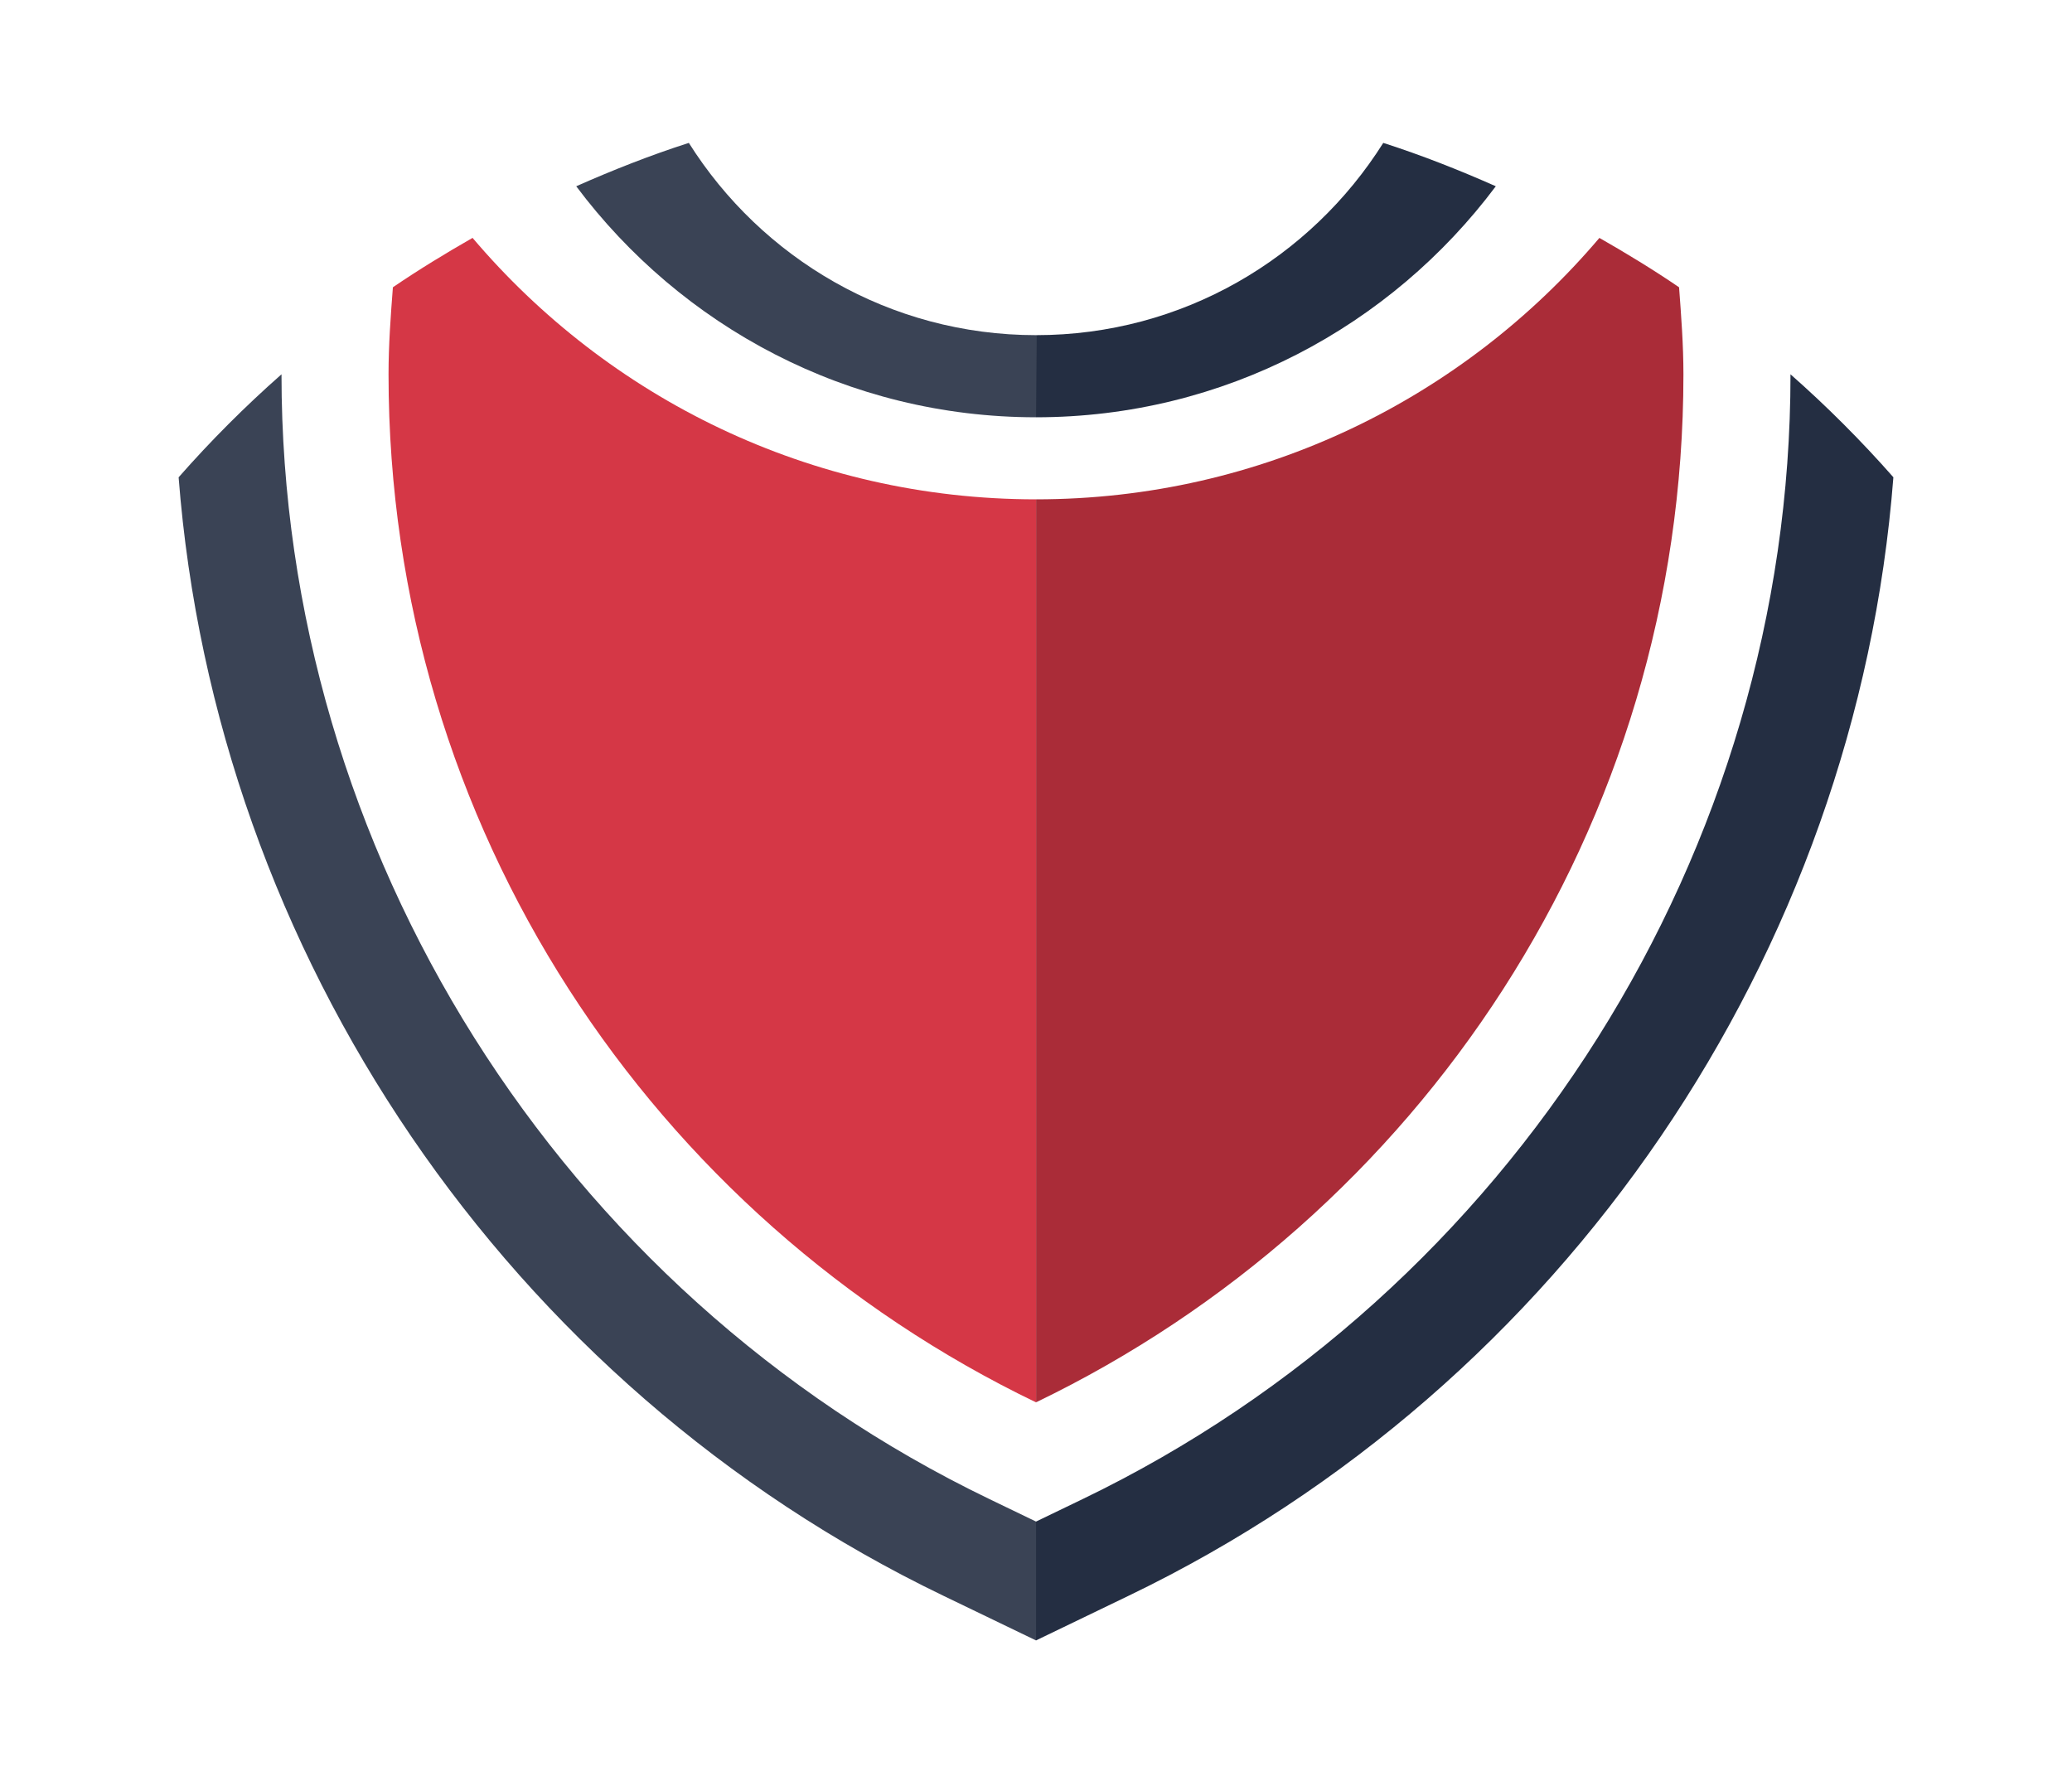 <svg width="58" height="50" viewBox="0 0 58 50" fill="none" xmlns="http://www.w3.org/2000/svg">
<path d="M29 39.256C18.287 34.094 10.876 23.165 10.876 10.478C10.876 9.655 10.936 8.849 10.998 8.042C11.721 7.549 12.468 7.094 13.228 6.659C17.023 11.132 22.674 13.978 29 13.978V39.256H29Z" fill="#d53746"/>
<path d="M29.002 9.382C33.1 9.382 36.686 7.23 38.721 4C39.8 4.346 40.845 4.76 41.871 5.214C38.937 9.132 34.273 11.681 29 11.681L29.002 9.382Z" fill="#242e42"/>
<path d="M29 39.256C39.712 34.094 47.123 23.164 47.123 10.478C47.123 9.655 47.061 8.849 47.001 8.042C46.278 7.549 45.531 7.094 44.771 6.66C40.976 11.132 35.325 13.978 29.002 13.978V39.256H29Z" fill="#aa2c38"/>
<path d="M29.002 9.382C24.903 9.382 21.317 7.229 19.282 4C18.203 4.346 17.156 4.76 16.13 5.214C19.064 9.132 23.728 11.681 29.002 11.681V9.382Z" fill="#3a4355"/>
<path d="M29 45.921L31.602 44.666C43.802 38.788 51.966 26.706 53 13.36C52.102 12.34 51.14 11.377 50.119 10.477C50.119 10.481 50.12 10.485 50.12 10.489C50.12 23.808 42.34 36.163 30.302 41.966L29 42.594V45.921V45.921Z" fill="#242e42"/>
<path d="M29 45.921L26.398 44.666C14.199 38.788 6.034 26.706 5 13.361C5.898 12.34 6.859 11.377 7.88 10.478C7.88 10.482 7.88 10.485 7.88 10.489C7.88 23.808 15.66 36.166 27.7 41.966L29.002 42.594V45.921H29Z" fill="#3a4355"/>
</svg>
